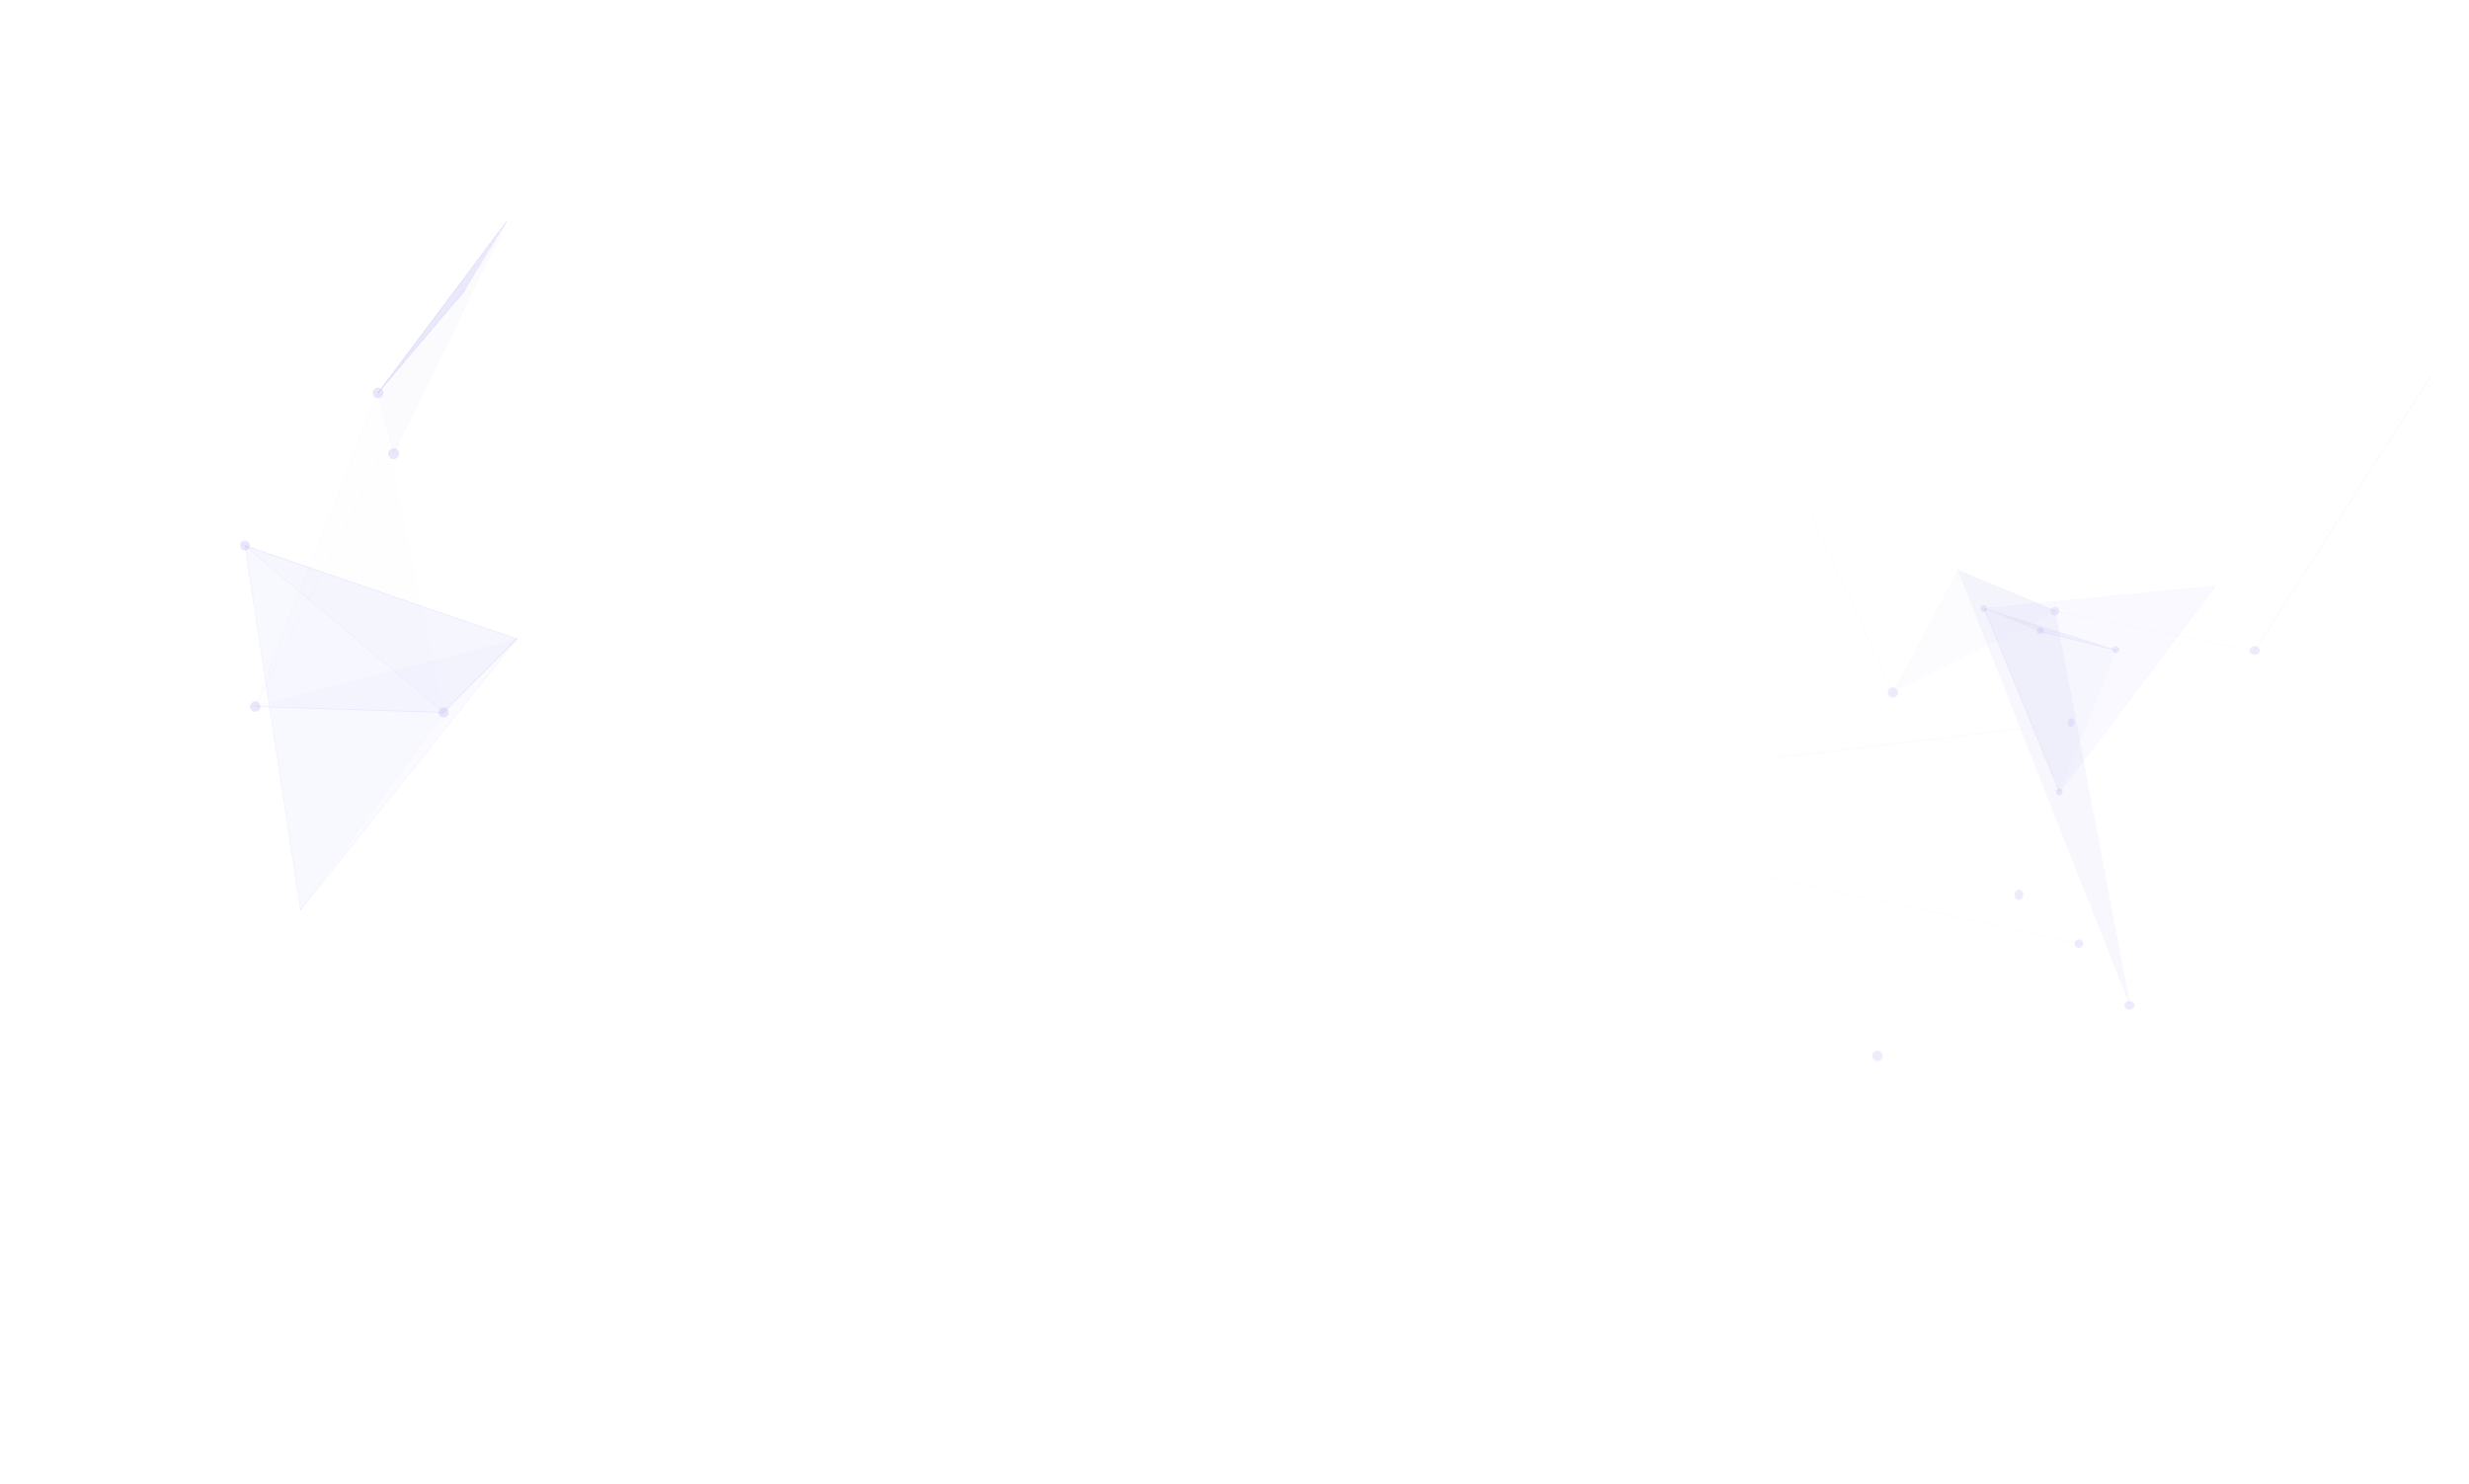 <svg width="1440" height="866" viewBox="0 0 1440 866" fill="none" xmlns="http://www.w3.org/2000/svg">
<path d="M1190.44 366.041C1191.52 366.255 1192.18 367.323 1191.96 368.463C1191.74 369.532 1190.65 370.173 1189.56 369.959C1188.48 369.745 1187.82 368.677 1188.04 367.537C1188.26 366.468 1189.35 365.827 1190.44 366.041Z" fill="#A4A3F4" fill-opacity="0.2"/>
<path d="M1234.46 377.041C1235.51 377.253 1236.22 378.387 1235.94 379.449C1235.73 380.512 1234.6 381.221 1233.54 380.937C1232.49 380.725 1231.78 379.591 1232.06 378.528C1232.34 377.466 1233.4 376.828 1234.46 377.041Z" fill="#A4A3F4" fill-opacity="0.2"/>
<path d="M1157.46 353.039C1158.51 353.315 1159.22 354.347 1158.94 355.449C1158.66 356.481 1157.6 357.17 1156.54 356.963C1155.49 356.688 1154.78 355.655 1155.06 354.554C1155.27 353.452 1156.33 352.833 1157.46 353.039Z" fill="#A4A3F4" fill-opacity="0.2"/>
<path d="M1201.45 460.039C1202.55 460.315 1203.17 461.346 1202.96 462.447C1202.69 463.548 1201.65 464.167 1200.55 463.961C1199.45 463.685 1198.83 462.654 1199.04 461.553C1199.31 460.452 1200.42 459.833 1201.45 460.039Z" fill="#A4A3F4" fill-opacity="0.2"/>
<path d="M1213.07 548.067C1214.37 548.391 1215.26 549.687 1214.93 551.065C1214.61 552.443 1213.31 553.253 1211.93 552.929C1210.63 552.605 1209.74 551.308 1210.07 549.931C1210.39 548.634 1211.69 547.743 1213.07 548.067Z" fill="#A4A3F4" fill-opacity="0.2"/>
<path d="M1208.43 419.062C1209.52 419.367 1210.19 420.738 1209.95 422.033C1209.71 423.404 1208.61 424.242 1207.57 423.938C1206.48 423.633 1205.81 422.262 1206.05 420.967C1206.29 419.596 1207.39 418.758 1208.43 419.062Z" fill="#A4A3F4" fill-opacity="0.2"/>
<path d="M1178.03 519.064C1179.38 519.4 1180.23 520.993 1179.95 522.671C1179.66 524.264 1178.32 525.271 1176.97 524.936C1175.62 524.6 1174.77 523.006 1175.05 521.329C1175.34 519.735 1176.68 518.729 1178.03 519.064Z" fill="#A4A3F4" fill-opacity="0.2"/>
<path d="M1095.65 613.061C1097.28 613.462 1098.26 615.066 1097.94 616.669C1097.53 618.273 1095.98 619.315 1094.35 618.914C1092.72 618.513 1091.74 616.91 1092.06 615.306C1092.47 613.703 1094.02 612.741 1095.65 613.061Z" fill="#A4A3F4" fill-opacity="0.2"/>
<path d="M1315.68 377.071C1317.28 377.404 1318.31 378.735 1317.91 380.066C1317.52 381.396 1315.92 382.261 1314.32 381.929C1312.72 381.596 1311.69 380.265 1312.09 378.934C1312.48 377.604 1314.08 376.739 1315.68 377.071Z" fill="#A4A3F4" fill-opacity="0.2"/>
<path d="M1199.05 354.047C1200.41 354.373 1201.25 355.74 1200.93 357.042C1200.61 358.409 1199.31 359.256 1197.95 358.93C1196.59 358.605 1195.75 357.237 1196.07 355.935C1196.33 354.633 1197.69 353.787 1199.05 354.047Z" fill="#A4A3F4" fill-opacity="0.2"/>
<path d="M1242.66 584.069C1244.29 584.393 1245.31 585.755 1244.92 587.051C1244.53 588.412 1242.97 589.255 1241.34 588.931C1239.71 588.607 1238.69 587.245 1239.08 585.949C1239.47 584.588 1241.11 583.745 1242.66 584.069Z" fill="#A4A3F4" fill-opacity="0.2"/>
<path d="M1104.67 401.079C1106.32 401.449 1107.29 403.076 1106.92 404.703C1106.55 406.329 1104.9 407.291 1103.33 406.921C1101.68 406.551 1100.71 404.924 1101.08 403.297C1101.45 401.671 1103.1 400.709 1104.67 401.079Z" fill="#A4A3F4" fill-opacity="0.2"/>
<path opacity="0.223" d="M1157 355L1189.8 368.196L1234 379L1157 355Z" fill="#A4A3F4" fill-opacity="0.2"/>
<path opacity="0.223" d="M1157 355L1189.8 368.196L1234 379L1157 355Z" fill="#A4A3F4" fill-opacity="0.2"/>
<path opacity="0.01" d="M1157 354.819L1292 342L1189.79 368L1157 354.819Z" fill="#A4A3F4" fill-opacity="0.2"/>
<path opacity="0.141" d="M1157 355L1200.98 462L1234 379.459L1157 355Z" fill="#A4A3F4" fill-opacity="0.2"/>
<path opacity="0.185" d="M1157 355.071L1292 342L1200.96 462L1157 355.071Z" fill="#A4A3F4" fill-opacity="0.2"/>
<path opacity="0.185" d="M1157 355.071L1292 342L1200.96 462L1157 355.071Z" fill="#A4A3F4" fill-opacity="0.2"/>
<path opacity="0.2" d="M1198.54 356.657L1142 333L1242 586L1198.54 356.657Z" fill="#A4A3F4" fill-opacity="0.2"/>
<path opacity="0.2" d="M1198.54 356.657L1142 333L1242 586L1198.54 356.657Z" fill="#A4A3F4" fill-opacity="0.2"/>
<path opacity="0.157" d="M1104 404L1199 356.496L1141.7 333L1104 404Z" fill="#A4A3F4" fill-opacity="0.2"/>
<path d="M1234.14 379.571L1189.93 368.556C1189.86 368.556 1189.78 368.482 1189.78 368.334C1189.78 368.26 1189.86 368.186 1190.01 368.186L1234.14 379.201C1234.22 379.201 1234.29 379.275 1234.29 379.423C1234.29 379.497 1234.22 379.571 1234.14 379.571Z" fill="#A4A3F4" fill-opacity="0.2"/>
<g opacity="0.298">
<path d="M1190.01 368.556C1189.93 368.556 1189.93 368.556 1190.01 368.556L1157.26 355.175C1157.18 355.175 1157.11 355.027 1157.18 354.953C1157.18 354.879 1157.33 354.805 1157.4 354.879L1190.08 368.26C1190.15 368.26 1190.23 368.408 1190.15 368.482C1190.08 368.482 1190.01 368.556 1190.01 368.556Z" fill="#A4A3F4" fill-opacity="0.2"/>
</g>
<g opacity="0.559">
<path d="M1234.14 379.571L1157.26 355.175C1157.18 355.175 1157.11 355.027 1157.18 354.953C1157.18 354.879 1157.33 354.805 1157.4 354.879L1234.29 379.275C1234.36 379.275 1234.44 379.423 1234.36 379.497C1234.29 379.497 1234.22 379.571 1234.14 379.571Z" fill="#A4A3F4" fill-opacity="0.2"/>
</g>
<g opacity="0.056">
<path d="M1201.17 462.223C1201.02 462.149 1201.02 462.075 1201.02 462.001L1233.99 379.35C1233.99 379.276 1234.14 379.202 1234.22 379.276C1234.29 379.276 1234.36 379.424 1234.29 379.498L1201.32 462.149C1201.24 462.149 1201.24 462.223 1201.17 462.223Z" fill="#A4A3F4" fill-opacity="0.2"/>
</g>
<g opacity="0.793">
<path d="M1201.17 462.222C1201.1 462.222 1201.02 462.222 1201.02 462.148L1157.18 355.101C1157.18 355.027 1157.18 354.953 1157.26 354.879C1157.33 354.879 1157.4 354.879 1157.48 354.953L1201.32 462C1201.32 462.074 1201.32 462.148 1201.17 462.222Z" fill="#A4A3F4" fill-opacity="0.2"/>
</g>
<g opacity="0.488">
<path d="M1157.26 355.101C1157.18 355.101 1157.11 355.027 1157.11 354.953C1157.11 354.879 1157.18 354.805 1157.26 354.805L1292.1 341.72C1292.17 341.72 1292.25 341.794 1292.25 341.868C1292.25 341.942 1292.17 342.016 1292.1 342.016L1157.26 355.101Z" fill="#A4A3F4" fill-opacity="0.2"/>
</g>
<g opacity="0.57">
<path d="M1201.17 462.222H1201.1C1201.02 462.148 1201.02 462.075 1201.1 462.001L1292.1 341.868C1292.17 341.794 1292.25 341.794 1292.32 341.868C1292.4 341.942 1292.4 342.016 1292.32 342.09L1201.32 462.222C1201.24 462.148 1201.17 462.222 1201.17 462.222Z" fill="#A4A3F4" fill-opacity="0.2"/>
</g>
<g opacity="0.297">
<path d="M1212.41 550.492L1025.15 510.423C1025.07 510.423 1025 510.349 1025 510.275C1025 510.201 1025.07 510.127 1025.15 510.127L1212.41 550.196C1212.48 550.196 1212.55 550.27 1212.55 550.344C1212.55 550.492 1212.48 550.492 1212.41 550.492Z" fill="#A4A3F4" fill-opacity="0.2"/>
</g>
<g opacity="0.426">
<path d="M1034.91 442.336C1034.83 442.336 1034.76 442.262 1034.76 442.188C1034.76 442.114 1034.83 442.04 1034.91 442.04L1208.05 421.34C1208.12 421.34 1208.19 421.414 1208.19 421.488C1208.19 421.562 1208.12 421.636 1208.05 421.636L1034.91 442.336Z" fill="#A4A3F4" fill-opacity="0.2"/>
</g>
<g opacity="0.569">
<path d="M1314.94 379.793H1314.87C1314.8 379.719 1314.8 379.645 1314.8 379.571L1417.7 219.074C1417.78 219 1417.85 219 1417.93 219C1418 219.074 1418 219.148 1418 219.222L1315.09 379.719C1315.02 379.719 1315.02 379.793 1314.94 379.793Z" fill="#A4A3F4" fill-opacity="0.2"/>
</g>
<g opacity="0.027">
<path d="M1094.94 616.362C1094.86 616.362 1094.79 616.288 1094.79 616.214C1094.79 616.14 1094.86 616.066 1094.94 616.066L1242.27 586.421C1242.35 586.421 1242.42 586.495 1242.42 586.569C1242.42 586.643 1242.35 586.717 1242.27 586.717L1094.94 616.362Z" fill="#A4A3F4" fill-opacity="0.2"/>
</g>
<g opacity="0.351">
<path d="M1314.94 379.793L1198.51 356.653C1198.43 356.653 1198.36 356.579 1198.36 356.505C1198.36 356.431 1198.43 356.357 1198.51 356.357L1314.87 379.497C1314.94 379.497 1315.02 379.571 1315.02 379.645C1315.09 379.719 1315.02 379.793 1314.94 379.793Z" fill="#A4A3F4" fill-opacity="0.2"/>
</g>
<g opacity="0.01">
<path d="M1314.94 379.793L1141.66 332.849C1141.58 332.849 1141.51 332.775 1141.58 332.627C1141.58 332.553 1141.66 332.479 1141.81 332.553L1315.02 379.497C1315.09 379.497 1315.17 379.571 1315.09 379.719C1315.09 379.719 1315.02 379.793 1314.94 379.793Z" fill="#A4A3F4" fill-opacity="0.2"/>
</g>
<g opacity="0.362">
<path d="M1242.27 586.643C1242.2 586.643 1242.13 586.569 1242.13 586.495L1198.43 356.432C1198.43 356.358 1198.51 356.284 1198.58 356.284C1198.66 356.284 1198.73 356.358 1198.73 356.432L1242.42 586.495C1242.42 586.569 1242.35 586.643 1242.27 586.643Z" fill="#A4A3F4" fill-opacity="0.2"/>
</g>
<path d="M1198.58 356.579L1141.66 332.775C1141.58 332.775 1141.51 332.627 1141.58 332.553C1141.58 332.479 1141.73 332.405 1141.81 332.479L1198.66 356.21C1198.73 356.21 1198.8 356.358 1198.73 356.431C1198.73 356.579 1198.66 356.579 1198.58 356.579Z" fill="#A4A3F4" fill-opacity="0.2"/>
<g opacity="0.088">
<path d="M1242.27 586.643C1242.2 586.643 1242.13 586.569 1242.13 586.569L1141.58 332.701C1141.58 332.627 1141.58 332.553 1141.66 332.479C1141.73 332.479 1141.81 332.479 1141.88 332.553L1242.42 586.421C1242.42 586.569 1242.42 586.643 1242.27 586.643Z" fill="#A4A3F4" fill-opacity="0.2"/>
</g>
<g opacity="0.01">
<path d="M1198.58 356.579C1198.51 356.579 1198.43 356.505 1198.43 356.431C1198.43 356.357 1198.51 356.284 1198.58 356.284L1410.09 330.557C1410.16 330.557 1410.24 330.631 1410.24 330.705C1410.24 330.778 1410.16 330.852 1410.09 330.852L1198.58 356.579Z" fill="#A4A3F4" fill-opacity="0.2"/>
</g>
<g opacity="0.09">
<path d="M1104.32 404.558C1104.18 404.484 1104.18 404.411 1104.18 404.337L1141.51 332.627C1141.58 332.553 1141.66 332.553 1141.73 332.553C1141.81 332.627 1141.81 332.701 1141.81 332.775L1104.47 404.484C1104.47 404.558 1104.4 404.558 1104.32 404.558Z" fill="#A4A3F4" fill-opacity="0.2"/>
</g>
<g opacity="0.326">
<path d="M1104.32 404.559C1104.25 404.559 1104.18 404.559 1104.18 404.485L1056.42 301.06C1056.42 300.986 1056.42 300.912 1056.49 300.838C1056.57 300.838 1056.64 300.838 1056.72 300.912L1104.47 404.337C1104.55 404.411 1104.47 404.485 1104.32 404.559C1104.4 404.559 1104.4 404.559 1104.32 404.559Z" fill="#A4A3F4" fill-opacity="0.2"/>
</g>
<path d="M143.464 315.464C144.981 315.843 145.929 317.361 145.645 318.878C145.266 320.395 143.748 321.438 142.231 321.059C140.714 320.68 139.766 319.162 140.05 317.645C140.335 316.033 141.947 315.085 143.464 315.464Z" fill="#A4A3F4" fill-opacity="0.25"/>
<path d="M259.434 412.753C261.046 413.133 261.994 414.65 261.615 416.262C261.236 417.874 259.718 418.822 258.106 418.443C256.494 418.063 255.546 416.546 255.926 414.934C256.305 413.322 257.822 412.374 259.434 412.753Z" fill="#A4A3F4" fill-opacity="0.25"/>
<path d="M149.533 409.246C151.145 409.625 152.188 411.237 151.809 412.849C151.429 414.461 149.817 415.504 148.205 415.125C146.593 414.745 145.55 413.133 145.93 411.521C146.404 409.815 147.921 408.866 149.533 409.246Z" fill="#A4A3F4" fill-opacity="0.25"/>
<path d="M221.22 226.234C222.832 226.614 223.875 228.226 223.496 229.933C223.117 231.545 221.505 232.588 219.798 232.208C218.186 231.829 217.143 230.217 217.522 228.51C217.901 226.803 219.513 225.855 221.22 226.234Z" fill="#A4A3F4" fill-opacity="0.25"/>
<path d="M230.323 261.604C232.03 261.983 233.073 263.69 232.694 265.397C232.314 267.104 230.607 268.147 228.901 267.768C227.194 267.388 226.151 265.682 226.53 263.975C226.909 262.268 228.616 261.225 230.323 261.604Z" fill="#A4A3F4" fill-opacity="0.25"/>
<path opacity="0.01" d="M220.461 229.173L295.467 129.229L271.287 169.15L220.461 229.173Z" fill="#A4A3F4" fill-opacity="0.25"/>
<path opacity="0.18" d="M142.8 318.213L301.347 372.737L175.23 530.81L142.8 318.213Z" fill="#A4A3F4" fill-opacity="0.25"/>
<path opacity="0.116" d="M258.77 415.598L142.8 318.213L175.23 530.81L258.77 415.598Z" fill="#A4A3F4" fill-opacity="0.25"/>
<path opacity="0.22" d="M258.77 415.598L142.8 318.213L301.347 372.737L258.77 415.598Z" fill="#A4A3F4" fill-opacity="0.25"/>
<path opacity="0.147" d="M148.869 412.089L258.77 415.598L301.347 372.737L148.869 412.089Z" fill="#A4A3F4" fill-opacity="0.25"/>
<path opacity="0.038" d="M220.461 229.174L148.869 412.09L258.77 415.599L220.461 229.174Z" fill="#A4A3F4" fill-opacity="0.25"/>
<path opacity="0.3" d="M220.461 229.173L295.467 129.229L271.287 169.15L220.461 229.173Z" fill="#A4A3F4" fill-opacity="0.25"/>
<path opacity="0.3" d="M220.461 229.173L295.467 129.229L271.287 169.15L220.461 229.173Z" fill="#A4A3F4" fill-opacity="0.25"/>
<path opacity="0.3" d="M220.461 229.173L295.467 129.229L271.287 169.15L220.461 229.173Z" fill="#A4A3F4" fill-opacity="0.25"/>
<path opacity="0.158" d="M229.565 264.732L220.461 229.173L295.467 129.229L229.565 264.732Z" fill="#A4A3F4" fill-opacity="0.25"/>
<g opacity="0.471">
<path d="M175.23 531C175.135 531 175.04 530.905 175.04 530.81L142.61 318.214C142.61 318.119 142.705 318.024 142.8 318.024C142.895 318.024 142.99 318.119 142.99 318.214L175.42 530.81C175.42 530.905 175.42 531 175.23 531Z" fill="#A4A3F4" fill-opacity="0.25"/>
</g>
<g opacity="0.509">
<path d="M175.23 531H175.135C175.04 530.905 175.04 530.81 175.135 530.715L301.252 372.643C301.346 372.548 301.441 372.548 301.536 372.643C301.631 372.738 301.631 372.833 301.536 372.927L175.42 531C175.325 531 175.325 531 175.23 531Z" fill="#A4A3F4" fill-opacity="0.25"/>
</g>
<g opacity="0.817">
<path d="M301.346 372.927L142.705 318.403C142.61 318.403 142.516 318.214 142.61 318.119C142.61 318.024 142.8 317.929 142.895 318.024L301.441 372.548C301.536 372.548 301.631 372.738 301.536 372.833C301.536 372.927 301.441 372.927 301.346 372.927Z" fill="#A4A3F4" fill-opacity="0.25"/>
</g>
<g opacity="0.243">
<path d="M175.23 531H175.135C175.04 530.905 175.04 530.81 175.135 530.715L258.676 415.504C258.77 415.409 258.865 415.409 258.96 415.504C259.055 415.599 259.055 415.693 258.96 415.788L175.42 531C175.325 531 175.325 531 175.23 531Z" fill="#A4A3F4" fill-opacity="0.25"/>
</g>
<g opacity="0.441">
<path d="M258.77 415.788H258.675L142.705 318.403C142.61 318.309 142.61 318.214 142.705 318.119C142.8 318.024 142.895 318.024 142.99 318.119L258.96 415.504C259.055 415.598 259.055 415.693 258.96 415.788C258.865 415.788 258.865 415.788 258.77 415.788Z" fill="#A4A3F4" fill-opacity="0.25"/>
</g>
<g opacity="0.947">
<path d="M258.77 415.788C258.676 415.788 258.676 415.788 258.676 415.693C258.581 415.598 258.581 415.504 258.676 415.409L301.252 372.548C301.347 372.453 301.441 372.453 301.536 372.548C301.631 372.643 301.631 372.738 301.536 372.833L258.96 415.693C258.865 415.788 258.865 415.788 258.77 415.788Z" fill="#A4A3F4" fill-opacity="0.25"/>
</g>
<g opacity="0.759">
<path d="M258.77 415.788L148.869 412.374C148.774 412.374 148.679 412.28 148.679 412.185C148.679 412.09 148.774 411.995 148.869 411.995L258.77 415.409C258.865 415.409 258.96 415.504 258.96 415.598C258.96 415.693 258.865 415.788 258.77 415.788Z" fill="#A4A3F4" fill-opacity="0.25"/>
</g>
<g opacity="0.149">
<path d="M148.869 412.28C148.679 412.185 148.679 412.09 148.679 411.995L271.097 169.055C271.192 168.961 271.287 168.96 271.382 168.96C271.477 169.055 271.477 169.15 271.477 169.245L149.058 412.28C149.058 412.28 148.964 412.28 148.869 412.28Z" fill="#A4A3F4" fill-opacity="0.25"/>
</g>
<g opacity="0.201">
<path d="M148.869 412.28C148.679 412.185 148.679 412.09 148.679 411.996L220.272 229.079C220.272 228.985 220.461 228.89 220.556 228.985C220.651 228.985 220.746 229.174 220.651 229.269L149.058 412.185C149.058 412.28 148.964 412.28 148.869 412.28Z" fill="#A4A3F4" fill-opacity="0.25"/>
</g>
<g opacity="0.991">
<path d="M220.461 229.363C220.461 229.363 220.366 229.363 220.366 229.269C220.271 229.174 220.271 229.079 220.366 228.984L271.192 168.96C271.287 168.865 271.382 168.865 271.477 168.96C271.571 169.055 271.571 169.15 271.477 169.245L220.651 229.269C220.556 229.363 220.556 229.363 220.461 229.363Z" fill="#A4A3F4" fill-opacity="0.25"/>
</g>
<path d="M220.461 229.363H220.366C220.271 229.269 220.271 229.174 220.366 229.079L295.277 129.134C295.372 129.039 295.467 129.039 295.562 129.134C295.657 129.229 295.657 129.324 295.562 129.419L220.651 229.363C220.651 229.363 220.556 229.363 220.461 229.363Z" fill="#A4A3F4" fill-opacity="0.25"/>
<g opacity="0.228">
<path d="M229.564 264.923C229.469 264.923 229.375 264.828 229.375 264.733L220.271 229.174C220.271 229.079 220.271 228.984 220.366 228.89C220.461 228.89 220.556 228.89 220.651 229.079L229.754 264.638C229.754 264.733 229.754 264.828 229.564 264.923Z" fill="#A4A3F4" fill-opacity="0.25"/>
</g>
<g opacity="0.194">
<path d="M229.564 264.923C229.375 264.828 229.375 264.733 229.375 264.638L295.278 129.134C295.278 129.039 295.467 128.944 295.562 129.039C295.657 129.039 295.657 129.229 295.657 129.324L229.754 264.828C229.754 264.828 229.659 264.923 229.564 264.923Z" fill="#A4A3F4" fill-opacity="0.25"/>
</g>
</svg>
